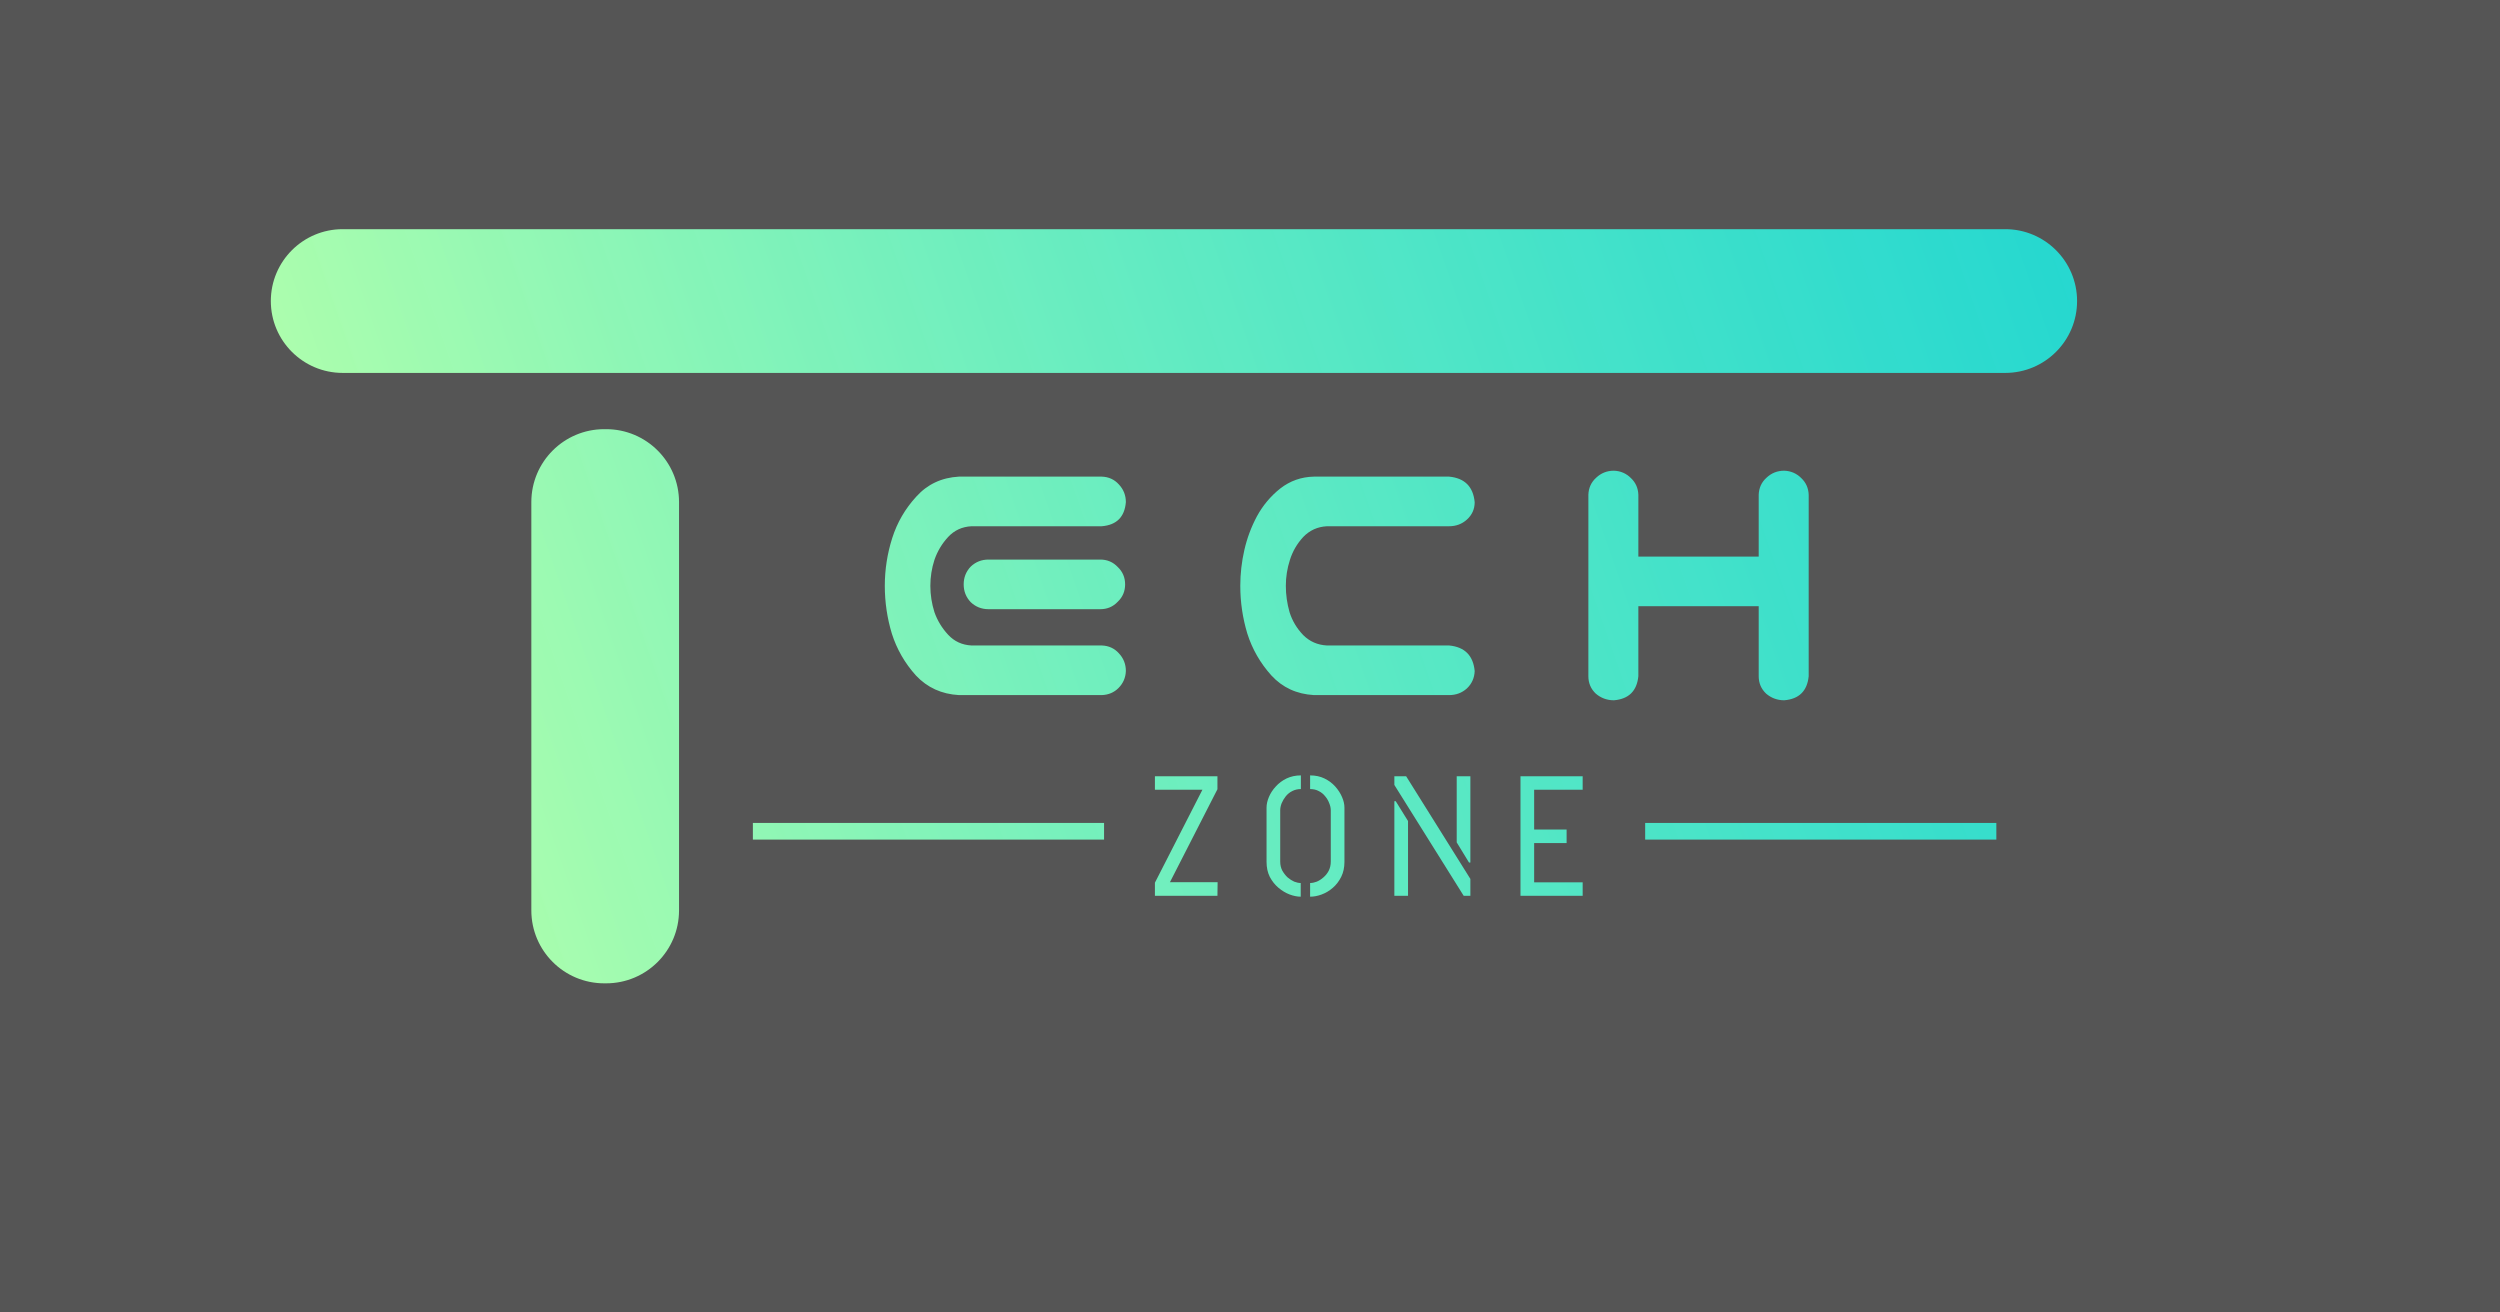<svg width="1200" height="630" viewBox="0 0 1200 630" fill="none" xmlns="http://www.w3.org/2000/svg">
<rect x="0" y="0" width="1200" height="630" fill="#333333" stroke="none"/>
<rect width="1200" height="630" fill="white" fill-opacity="0.17"/>
<path fill-rule="evenodd" clip-rule="evenodd" d="M164.5 110C145.446 110 130 125.446 130 144.5C130 163.554 145.446 179 164.5 179H560.629H962.5C981.554 179 997 163.554 997 144.5C997 125.446 981.554 110 962.5 110H164.5ZM290.044 206C270.714 206 255.044 221.67 255.044 241V437C255.044 456.33 270.714 472 290.044 472H290.935C310.265 472 325.935 456.33 325.935 437V241C325.935 221.67 310.265 206 290.935 206H290.044ZM554.36 430V423.686L577.156 379.078H554.36V372.6H584.372V378.832L561.576 423.44H584.454L584.372 430H554.36ZM628.853 430.41V423.85C629.837 423.85 630.903 423.631 632.051 423.194C633.199 422.702 634.265 422.019 635.249 421.144C636.288 420.269 637.135 419.203 637.791 417.946C638.447 416.634 638.775 415.158 638.775 413.518V389C638.775 387.852 638.529 386.704 638.037 385.556C637.6 384.353 636.944 383.233 636.069 382.194C635.249 381.155 634.238 380.335 633.035 379.734C631.833 379.078 630.439 378.75 628.853 378.75V372.19C631.423 372.19 633.719 372.682 635.741 373.666C637.764 374.65 639.486 375.935 640.907 377.52C642.329 379.105 643.422 380.8 644.187 382.604C644.953 384.353 645.335 386.048 645.335 387.688V413.682C645.335 416.415 644.816 418.821 643.777 420.898C642.739 422.975 641.399 424.725 639.759 426.146C638.119 427.567 636.343 428.633 634.429 429.344C632.516 430.055 630.657 430.41 628.853 430.41ZM624.343 430.41C622.703 430.41 620.927 430.055 619.013 429.344C617.155 428.633 615.378 427.567 613.683 426.146C611.989 424.725 610.595 422.975 609.501 420.898C608.463 418.821 607.943 416.415 607.943 413.682V387.688C607.943 386.048 608.326 384.326 609.091 382.522C609.857 380.718 610.95 379.051 612.371 377.52C613.793 375.935 615.515 374.65 617.537 373.666C619.615 372.682 621.911 372.19 624.425 372.19V378.75C622.895 378.75 621.501 379.078 620.243 379.734C619.041 380.335 618.002 381.183 617.127 382.276C616.307 383.315 615.651 384.435 615.159 385.638C614.722 386.786 614.503 387.907 614.503 389V413.518C614.503 415.158 614.831 416.607 615.487 417.864C616.198 419.121 617.045 420.215 618.029 421.144C619.068 422.019 620.134 422.702 621.227 423.194C622.375 423.631 623.414 423.85 624.343 423.85V430.41ZM702.582 430L669.29 376.782V372.6H674.948L705.78 421.882V430H702.582ZM669.29 430V384.572H669.946L675.85 394.084V430H669.29ZM705.124 414.01L699.22 404.334V372.6H705.78V414.01H705.124ZM729.831 430V372.6H759.679V379.078H736.391V398.184H751.971V404.662H736.391V423.522H759.679V430H729.831ZM468.432 228.781H460.256C451.962 229.255 445.148 232.454 439.816 238.379C434.484 244.185 430.633 250.82 428.264 258.285C425.894 265.75 424.709 273.393 424.709 281.213C424.709 289.033 425.835 296.676 428.086 304.141C430.456 311.605 434.307 318.3 439.639 324.225C445.089 330.031 451.962 333.171 460.256 333.645H463.633H528.861C532.061 333.526 534.727 332.4 536.859 330.268C539.111 328.016 540.296 325.291 540.414 322.092C540.414 318.774 539.288 315.93 537.037 313.561C534.904 311.191 532.179 309.947 528.861 309.828H466.299C461.796 309.591 458.064 307.873 455.102 304.674C452.139 301.475 449.947 297.861 448.525 293.832C447.222 289.685 446.57 285.479 446.57 281.213C446.57 276.947 447.222 272.8 448.525 268.771C449.947 264.624 452.139 260.951 455.102 257.752C458.064 254.553 461.796 252.835 466.299 252.598H528.861C535.971 252.005 539.822 248.154 540.414 241.045C540.414 237.727 539.288 234.883 537.037 232.514C534.904 230.144 532.179 228.9 528.861 228.781H468.432ZM536.504 288.855C538.874 286.604 540.059 283.82 540.059 280.502C540.059 277.184 538.874 274.4 536.504 272.148C534.253 269.779 531.468 268.594 528.15 268.594H474.475C471.157 268.594 468.313 269.719 465.943 271.971C463.692 274.34 462.566 277.184 462.566 280.502C462.566 283.82 463.692 286.663 465.943 289.033C468.313 291.285 471.157 292.41 474.475 292.41H528.15C531.468 292.41 534.253 291.225 536.504 288.855ZM619.158 268.771C620.461 264.624 622.594 260.951 625.556 257.752C628.637 254.553 632.428 252.835 636.931 252.598H695.583C698.901 252.598 701.745 251.531 704.115 249.398C706.603 247.147 707.847 244.363 707.847 241.045C707.136 233.58 703.048 229.492 695.583 228.781H634.087H630.71C624.667 228.9 619.276 230.796 614.536 234.469C609.915 238.142 606.183 242.585 603.339 247.799C600.614 252.894 598.6 258.285 597.296 263.973C595.993 269.66 595.341 275.407 595.341 281.213C595.341 289.033 596.467 296.676 598.718 304.141C601.088 311.605 604.939 318.3 610.271 324.225C615.603 330.031 622.416 333.171 630.71 333.645H638.886H695.583C698.901 333.645 701.745 332.578 704.115 330.445C706.484 328.194 707.728 325.41 707.847 322.092C707.136 314.627 703.048 310.539 695.583 309.828H636.931C632.428 309.591 628.637 307.932 625.556 304.852C622.475 301.652 620.283 297.979 618.98 293.832C617.795 289.685 617.202 285.479 617.202 281.213C617.202 276.947 617.854 272.8 619.158 268.771ZM782.858 229.492C780.607 227.241 777.881 226.056 774.682 225.938C771.365 225.938 768.521 227.063 766.151 229.314C763.781 231.447 762.537 234.173 762.419 237.49V324.58C762.419 327.898 763.603 330.682 765.973 332.934C768.461 335.066 771.365 336.133 774.682 336.133C781.792 335.54 785.702 331.689 786.413 324.58V290.988H844.176V324.58C844.176 327.898 845.361 330.682 847.731 332.934C850.219 335.066 853.122 336.133 856.44 336.133C863.549 335.54 867.46 331.689 868.17 324.58V237.49C868.052 234.291 866.867 231.625 864.616 229.492C862.365 227.241 859.639 226.056 856.44 225.938C853.122 225.938 850.279 227.063 847.909 229.314C845.539 231.447 844.295 234.173 844.176 237.49V267.172H786.413V237.49C786.294 234.291 785.109 231.625 782.858 229.492ZM789.681 395H958.246V403H789.681V395ZM529.946 395H361.381V403H529.946V395Z" fill="url(#paint0_linear_44_49)"/>
<defs>
<linearGradient id="paint0_linear_44_49" x1="1032" y1="136.5" x2="187.14" y2="431.963" gradientUnits="userSpaceOnUse">
<stop stop-color="#12FFF7" stop-opacity="0.76"/>
<stop offset="0.996" stop-color="#B3FFAB"/>
</linearGradient>
</defs>
</svg>
